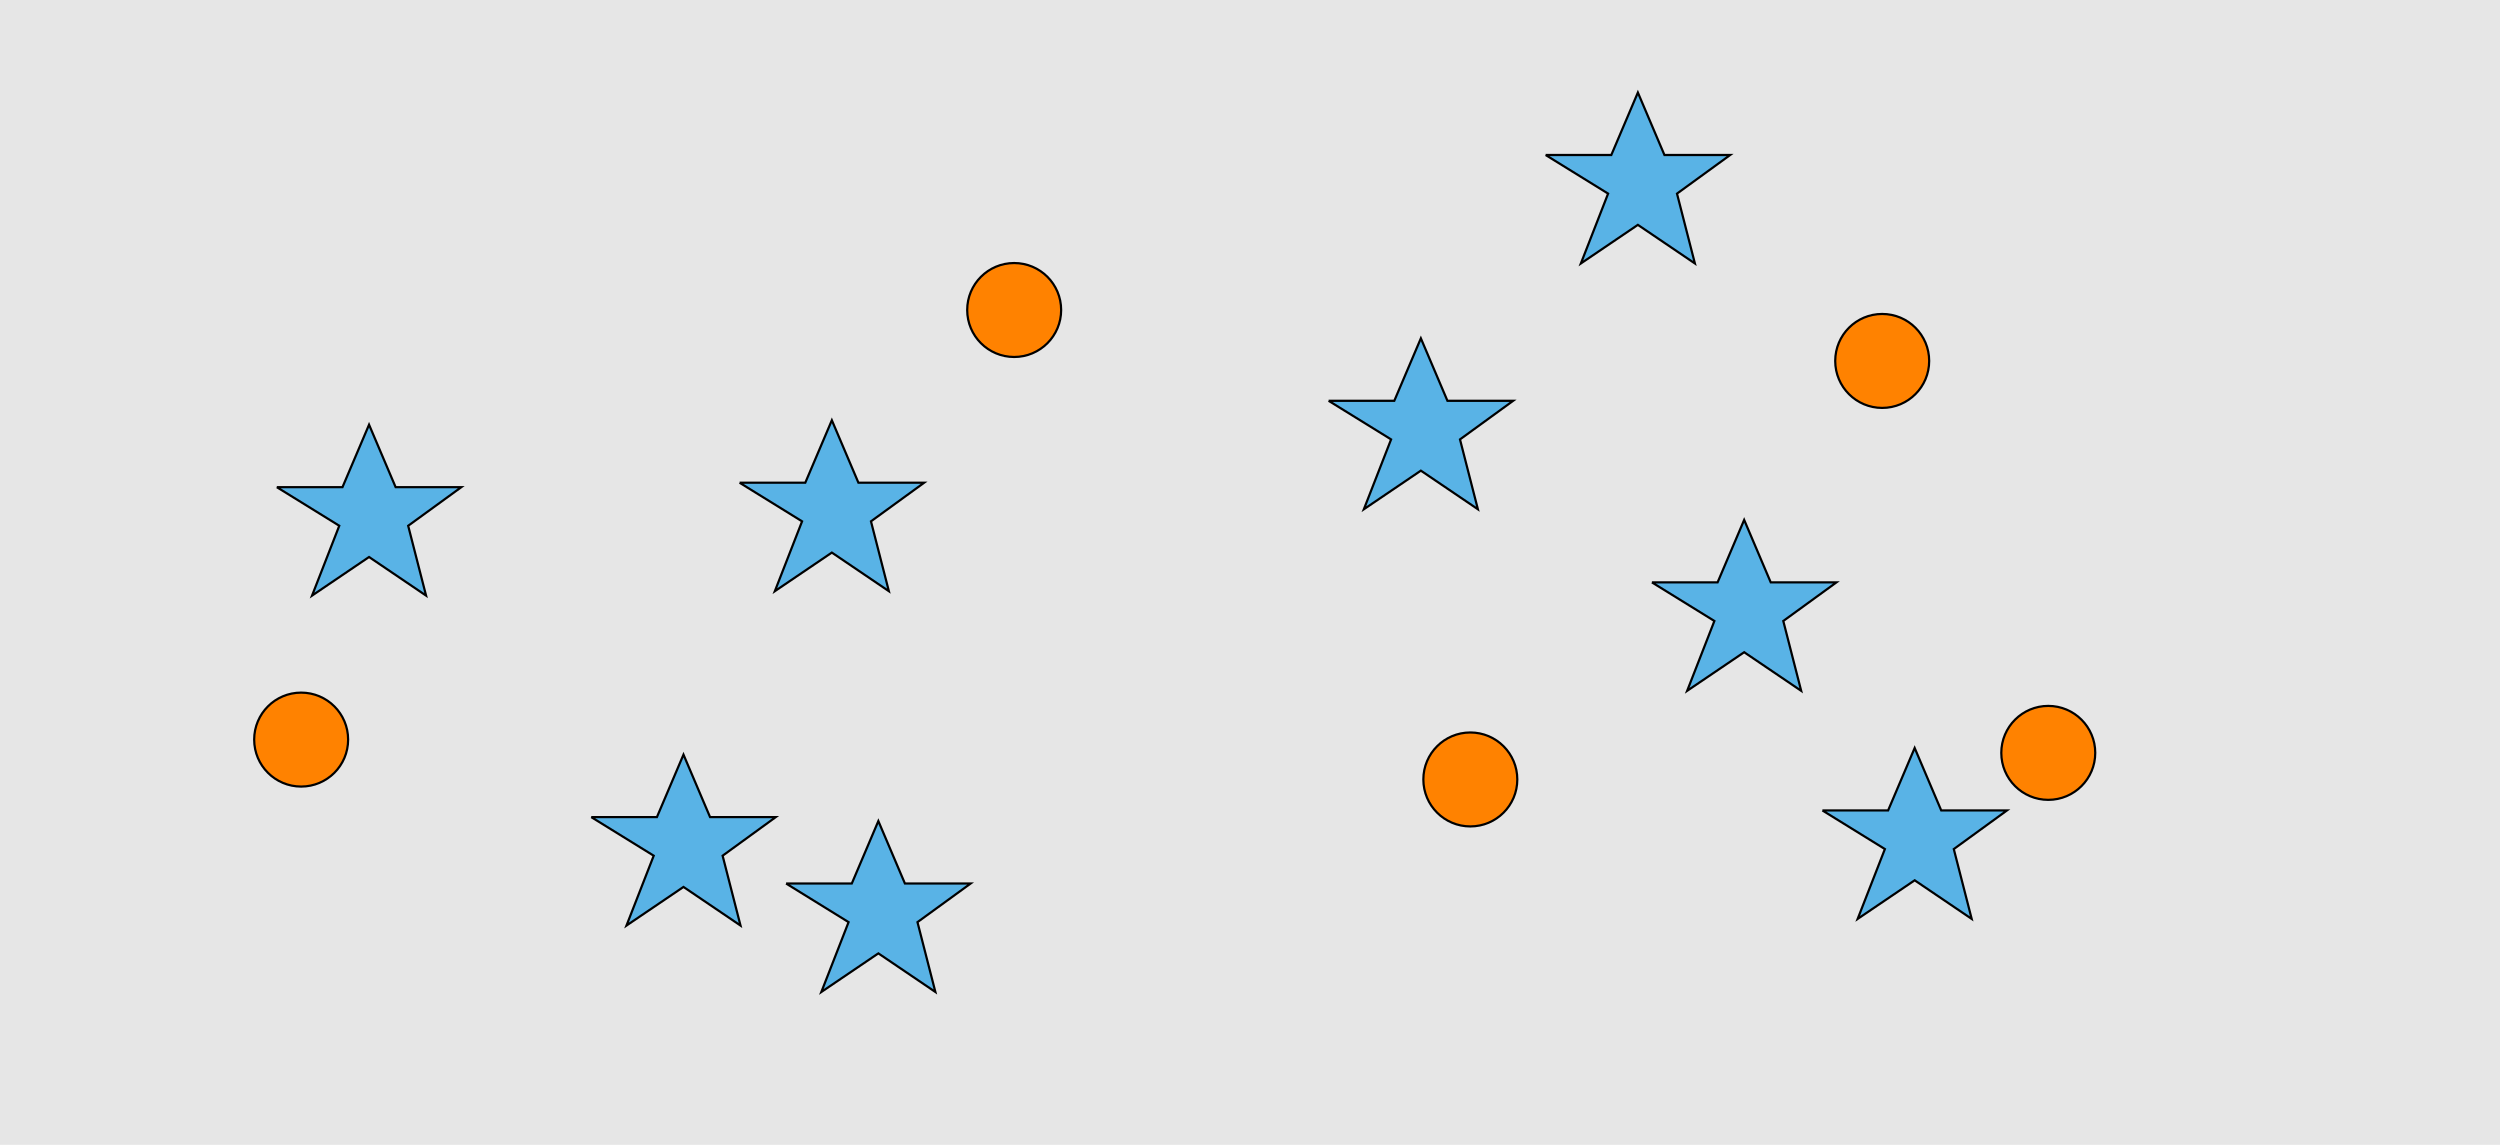 <?xml version="1.0" encoding="UTF-8"?>
<svg xmlns="http://www.w3.org/2000/svg" xmlns:xlink="http://www.w3.org/1999/xlink" width="1129pt" height="517pt" viewBox="0 0 1129 517" version="1.1">
<g id="surface741">
<rect x="0" y="0" width="1129" height="517" style="fill:rgb(90%,90%,90%);fill-opacity:1;stroke:none;"/>
<path style="fill-rule:nonzero;fill:rgb(100%,51%,0%);fill-opacity:1;stroke-width:1;stroke-linecap:butt;stroke-linejoin:miter;stroke:rgb(0%,0%,0%);stroke-opacity:1;stroke-miterlimit:10;" d="M 157.215 334 C 157.215 345.715 147.715 355.215 136 355.215 C 124.285 355.215 114.785 345.715 114.785 334 C 114.785 322.285 124.285 312.785 136 312.785 C 147.715 312.785 157.215 322.285 157.215 334 "/>
<path style="fill-rule:nonzero;fill:rgb(100%,51%,0%);fill-opacity:1;stroke-width:1;stroke-linecap:butt;stroke-linejoin:miter;stroke:rgb(0%,0%,0%);stroke-opacity:1;stroke-miterlimit:10;" d="M 871.215 163 C 871.215 174.715 861.715 184.215 850 184.215 C 838.285 184.215 828.785 174.715 828.785 163 C 828.785 151.285 838.285 141.785 850 141.785 C 861.715 141.785 871.215 151.285 871.215 163 "/>
<path style="fill-rule:nonzero;fill:rgb(100%,51%,0%);fill-opacity:1;stroke-width:1;stroke-linecap:butt;stroke-linejoin:miter;stroke:rgb(0%,0%,0%);stroke-opacity:1;stroke-miterlimit:10;" d="M 479.215 140 C 479.215 151.715 469.715 161.215 458 161.215 C 446.285 161.215 436.785 151.715 436.785 140 C 436.785 128.285 446.285 118.785 458 118.785 C 469.715 118.785 479.215 128.285 479.215 140 "/>
<path style="fill-rule:nonzero;fill:rgb(100%,51%,0%);fill-opacity:1;stroke-width:1;stroke-linecap:butt;stroke-linejoin:miter;stroke:rgb(0%,0%,0%);stroke-opacity:1;stroke-miterlimit:10;" d="M 946.215 340 C 946.215 351.715 936.715 361.215 925 361.215 C 913.285 361.215 903.785 351.715 903.785 340 C 903.785 328.285 913.285 318.785 925 318.785 C 936.715 318.785 946.215 328.285 946.215 340 "/>
<path style="fill-rule:nonzero;fill:rgb(100%,51%,0%);fill-opacity:1;stroke-width:1;stroke-linecap:butt;stroke-linejoin:miter;stroke:rgb(0%,0%,0%);stroke-opacity:1;stroke-miterlimit:10;" d="M 685.215 352 C 685.215 363.715 675.715 373.215 664 373.215 C 652.285 373.215 642.785 363.715 642.785 352 C 642.785 340.285 652.285 330.785 664 330.785 C 675.715 330.785 685.215 340.285 685.215 352 "/>
<path style="fill-rule:nonzero;fill:rgb(35%,70%,90%);fill-opacity:1;stroke-width:1;stroke-linecap:butt;stroke-linejoin:miter;stroke:rgb(0%,0%,0%);stroke-opacity:1;stroke-miterlimit:10;" d="M 267 369 L 296.664 369 L 308.664 340.785 L 320.664 369 L 350.332 369 L 326.332 386.438 L 334.418 417.98 L 308.664 400.543 L 282.914 417.98 L 295.215 386.438 L 267 369 "/>
<path style="fill-rule:nonzero;fill:rgb(35%,70%,90%);fill-opacity:1;stroke-width:1;stroke-linecap:butt;stroke-linejoin:miter;stroke:rgb(0%,0%,0%);stroke-opacity:1;stroke-miterlimit:10;" d="M 125 220 L 154.664 220 L 166.664 191.785 L 178.664 220 L 208.332 220 L 184.332 237.438 L 192.418 268.98 L 166.664 251.543 L 140.914 268.98 L 153.215 237.438 L 125 220 "/>
<path style="fill-rule:nonzero;fill:rgb(35%,70%,90%);fill-opacity:1;stroke-width:1;stroke-linecap:butt;stroke-linejoin:miter;stroke:rgb(0%,0%,0%);stroke-opacity:1;stroke-miterlimit:10;" d="M 334 218 L 363.664 218 L 375.664 189.785 L 387.664 218 L 417.332 218 L 393.332 235.438 L 401.418 266.98 L 375.664 249.543 L 349.914 266.98 L 362.215 235.438 L 334 218 "/>
<path style="fill-rule:nonzero;fill:rgb(35%,70%,90%);fill-opacity:1;stroke-width:1;stroke-linecap:butt;stroke-linejoin:miter;stroke:rgb(0%,0%,0%);stroke-opacity:1;stroke-miterlimit:10;" d="M 823 366 L 852.664 366 L 864.664 337.785 L 876.664 366 L 906.332 366 L 882.332 383.438 L 890.418 414.98 L 864.664 397.543 L 838.914 414.98 L 851.215 383.438 L 823 366 "/>
<path style="fill-rule:nonzero;fill:rgb(35%,70%,90%);fill-opacity:1;stroke-width:1;stroke-linecap:butt;stroke-linejoin:miter;stroke:rgb(0%,0%,0%);stroke-opacity:1;stroke-miterlimit:10;" d="M 698 70 L 727.664 70 L 739.664 41.785 L 751.664 70 L 781.332 70 L 757.332 87.438 L 765.418 118.98 L 739.664 101.543 L 713.914 118.98 L 726.215 87.438 L 698 70 "/>
<path style="fill-rule:nonzero;fill:rgb(35%,70%,90%);fill-opacity:1;stroke-width:1;stroke-linecap:butt;stroke-linejoin:miter;stroke:rgb(0%,0%,0%);stroke-opacity:1;stroke-miterlimit:10;" d="M 746 263 L 775.664 263 L 787.664 234.785 L 799.664 263 L 829.332 263 L 805.332 280.438 L 813.418 311.98 L 787.664 294.543 L 761.914 311.98 L 774.215 280.438 L 746 263 "/>
<path style="fill-rule:nonzero;fill:rgb(35%,70%,90%);fill-opacity:1;stroke-width:1;stroke-linecap:butt;stroke-linejoin:miter;stroke:rgb(0%,0%,0%);stroke-opacity:1;stroke-miterlimit:10;" d="M 600 181 L 629.664 181 L 641.664 152.785 L 653.664 181 L 683.332 181 L 659.332 198.438 L 667.418 229.98 L 641.664 212.543 L 615.914 229.98 L 628.215 198.438 L 600 181 "/>
<path style="fill-rule:nonzero;fill:rgb(35%,70%,90%);fill-opacity:1;stroke-width:1;stroke-linecap:butt;stroke-linejoin:miter;stroke:rgb(0%,0%,0%);stroke-opacity:1;stroke-miterlimit:10;" d="M 355 399 L 384.664 399 L 396.664 370.785 L 408.664 399 L 438.332 399 L 414.332 416.438 L 422.418 447.98 L 396.664 430.543 L 370.914 447.98 L 383.215 416.438 L 355 399 "/>
</g>
</svg>
